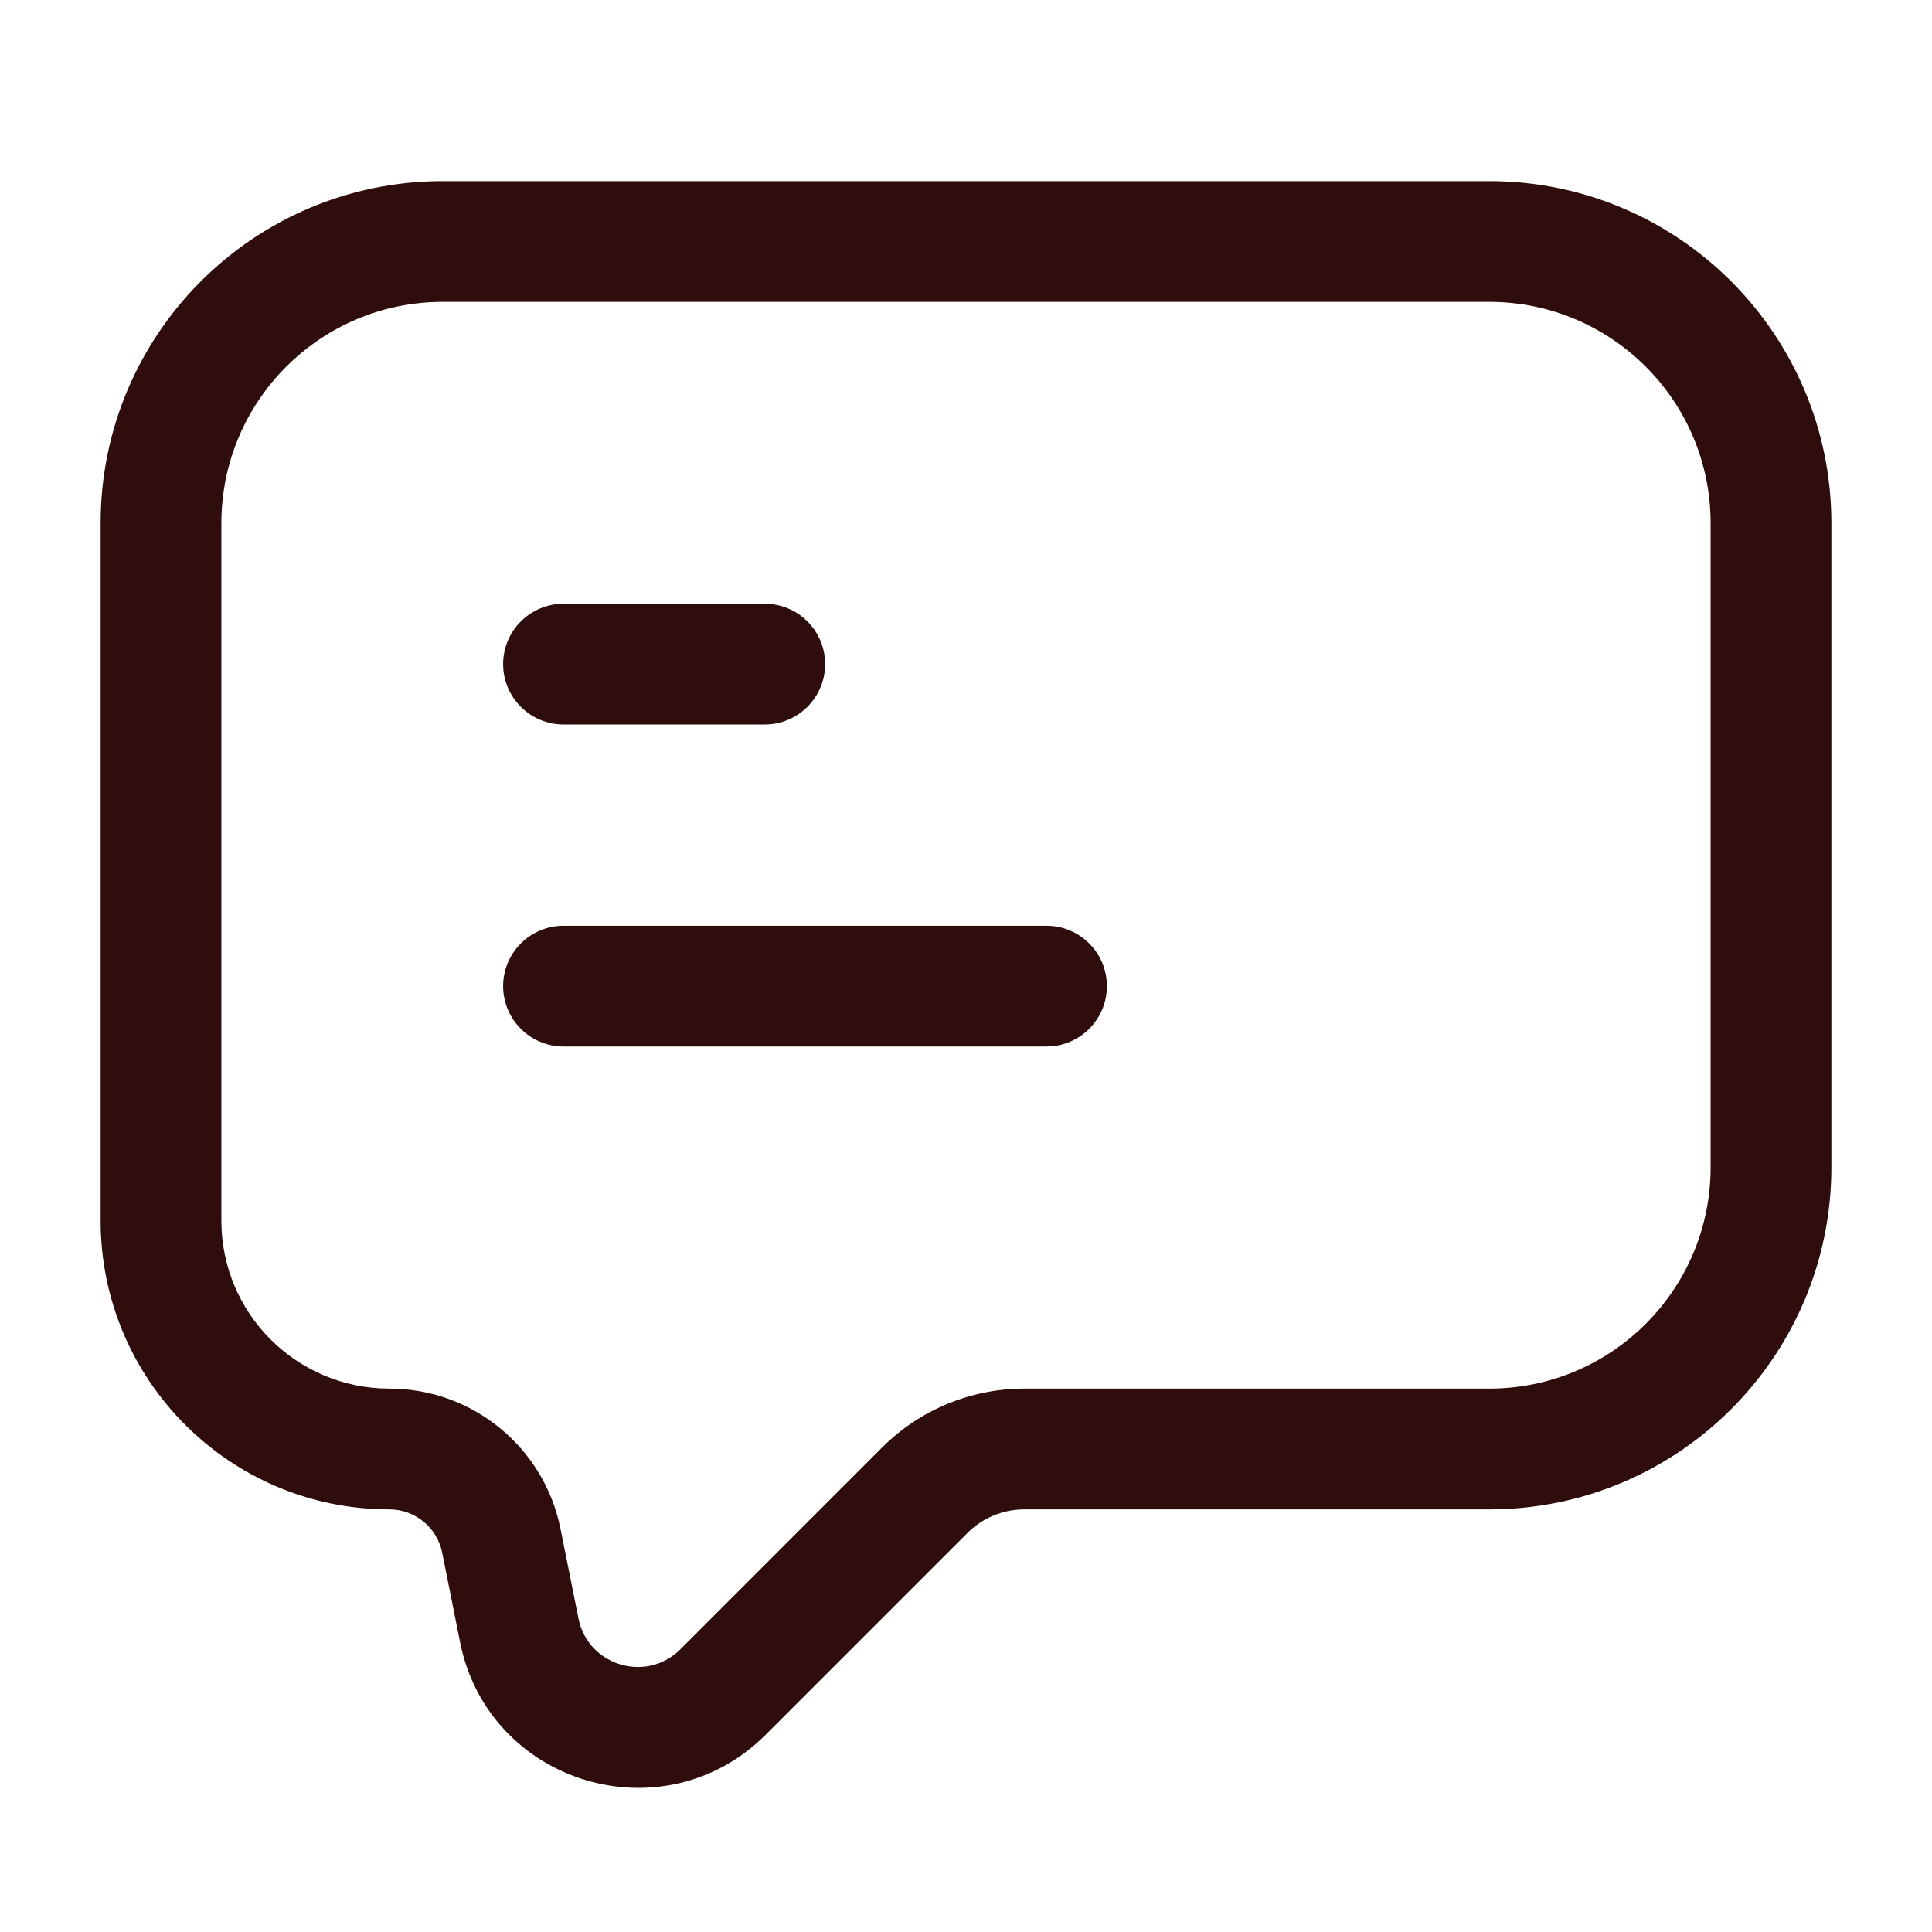 <svg width="24" height="24" viewBox="0 0 24 24" fill="none" xmlns="http://www.w3.org/2000/svg">
<path d="M6.25 12.25C6.25 11.836 6.586 11.5 7 11.5H13C13.414 11.5 13.75 11.836 13.75 12.25C13.75 12.664 13.414 13 13 13H7C6.586 13 6.25 12.664 6.25 12.25Z" fill="#2F0D0C"/>
<path d="M7 7.5C6.586 7.5 6.25 7.836 6.25 8.25C6.25 8.664 6.586 9 7 9H9.5C9.914 9 10.25 8.664 10.25 8.25C10.25 7.836 9.914 7.5 9.5 7.5H7Z" fill="#2F0D0C"/>
<path fill-rule="evenodd" clip-rule="evenodd" d="M1.25 6.5C1.25 4.153 3.153 2.25 5.5 2.25H18.5C20.847 2.25 22.75 4.153 22.75 6.5V14.5C22.75 16.847 20.847 18.75 18.5 18.75H12.725C12.46 18.75 12.205 18.855 12.018 19.043L9.512 21.549C8.241 22.819 6.067 22.161 5.715 20.399L5.493 19.287C5.43 18.975 5.156 18.75 4.837 18.75C2.856 18.75 1.25 17.144 1.25 15.163V6.5ZM5.5 3.75C3.981 3.75 2.75 4.981 2.75 6.5V15.163C2.75 16.316 3.684 17.25 4.837 17.25C5.871 17.25 6.761 17.98 6.963 18.993L7.186 20.105C7.303 20.692 8.028 20.911 8.452 20.488L10.957 17.982C11.426 17.513 12.062 17.25 12.725 17.25H18.5C20.019 17.25 21.25 16.019 21.25 14.5V6.5C21.25 4.981 20.019 3.75 18.5 3.75H5.5Z" fill="#2F0D0C"/>
</svg>
